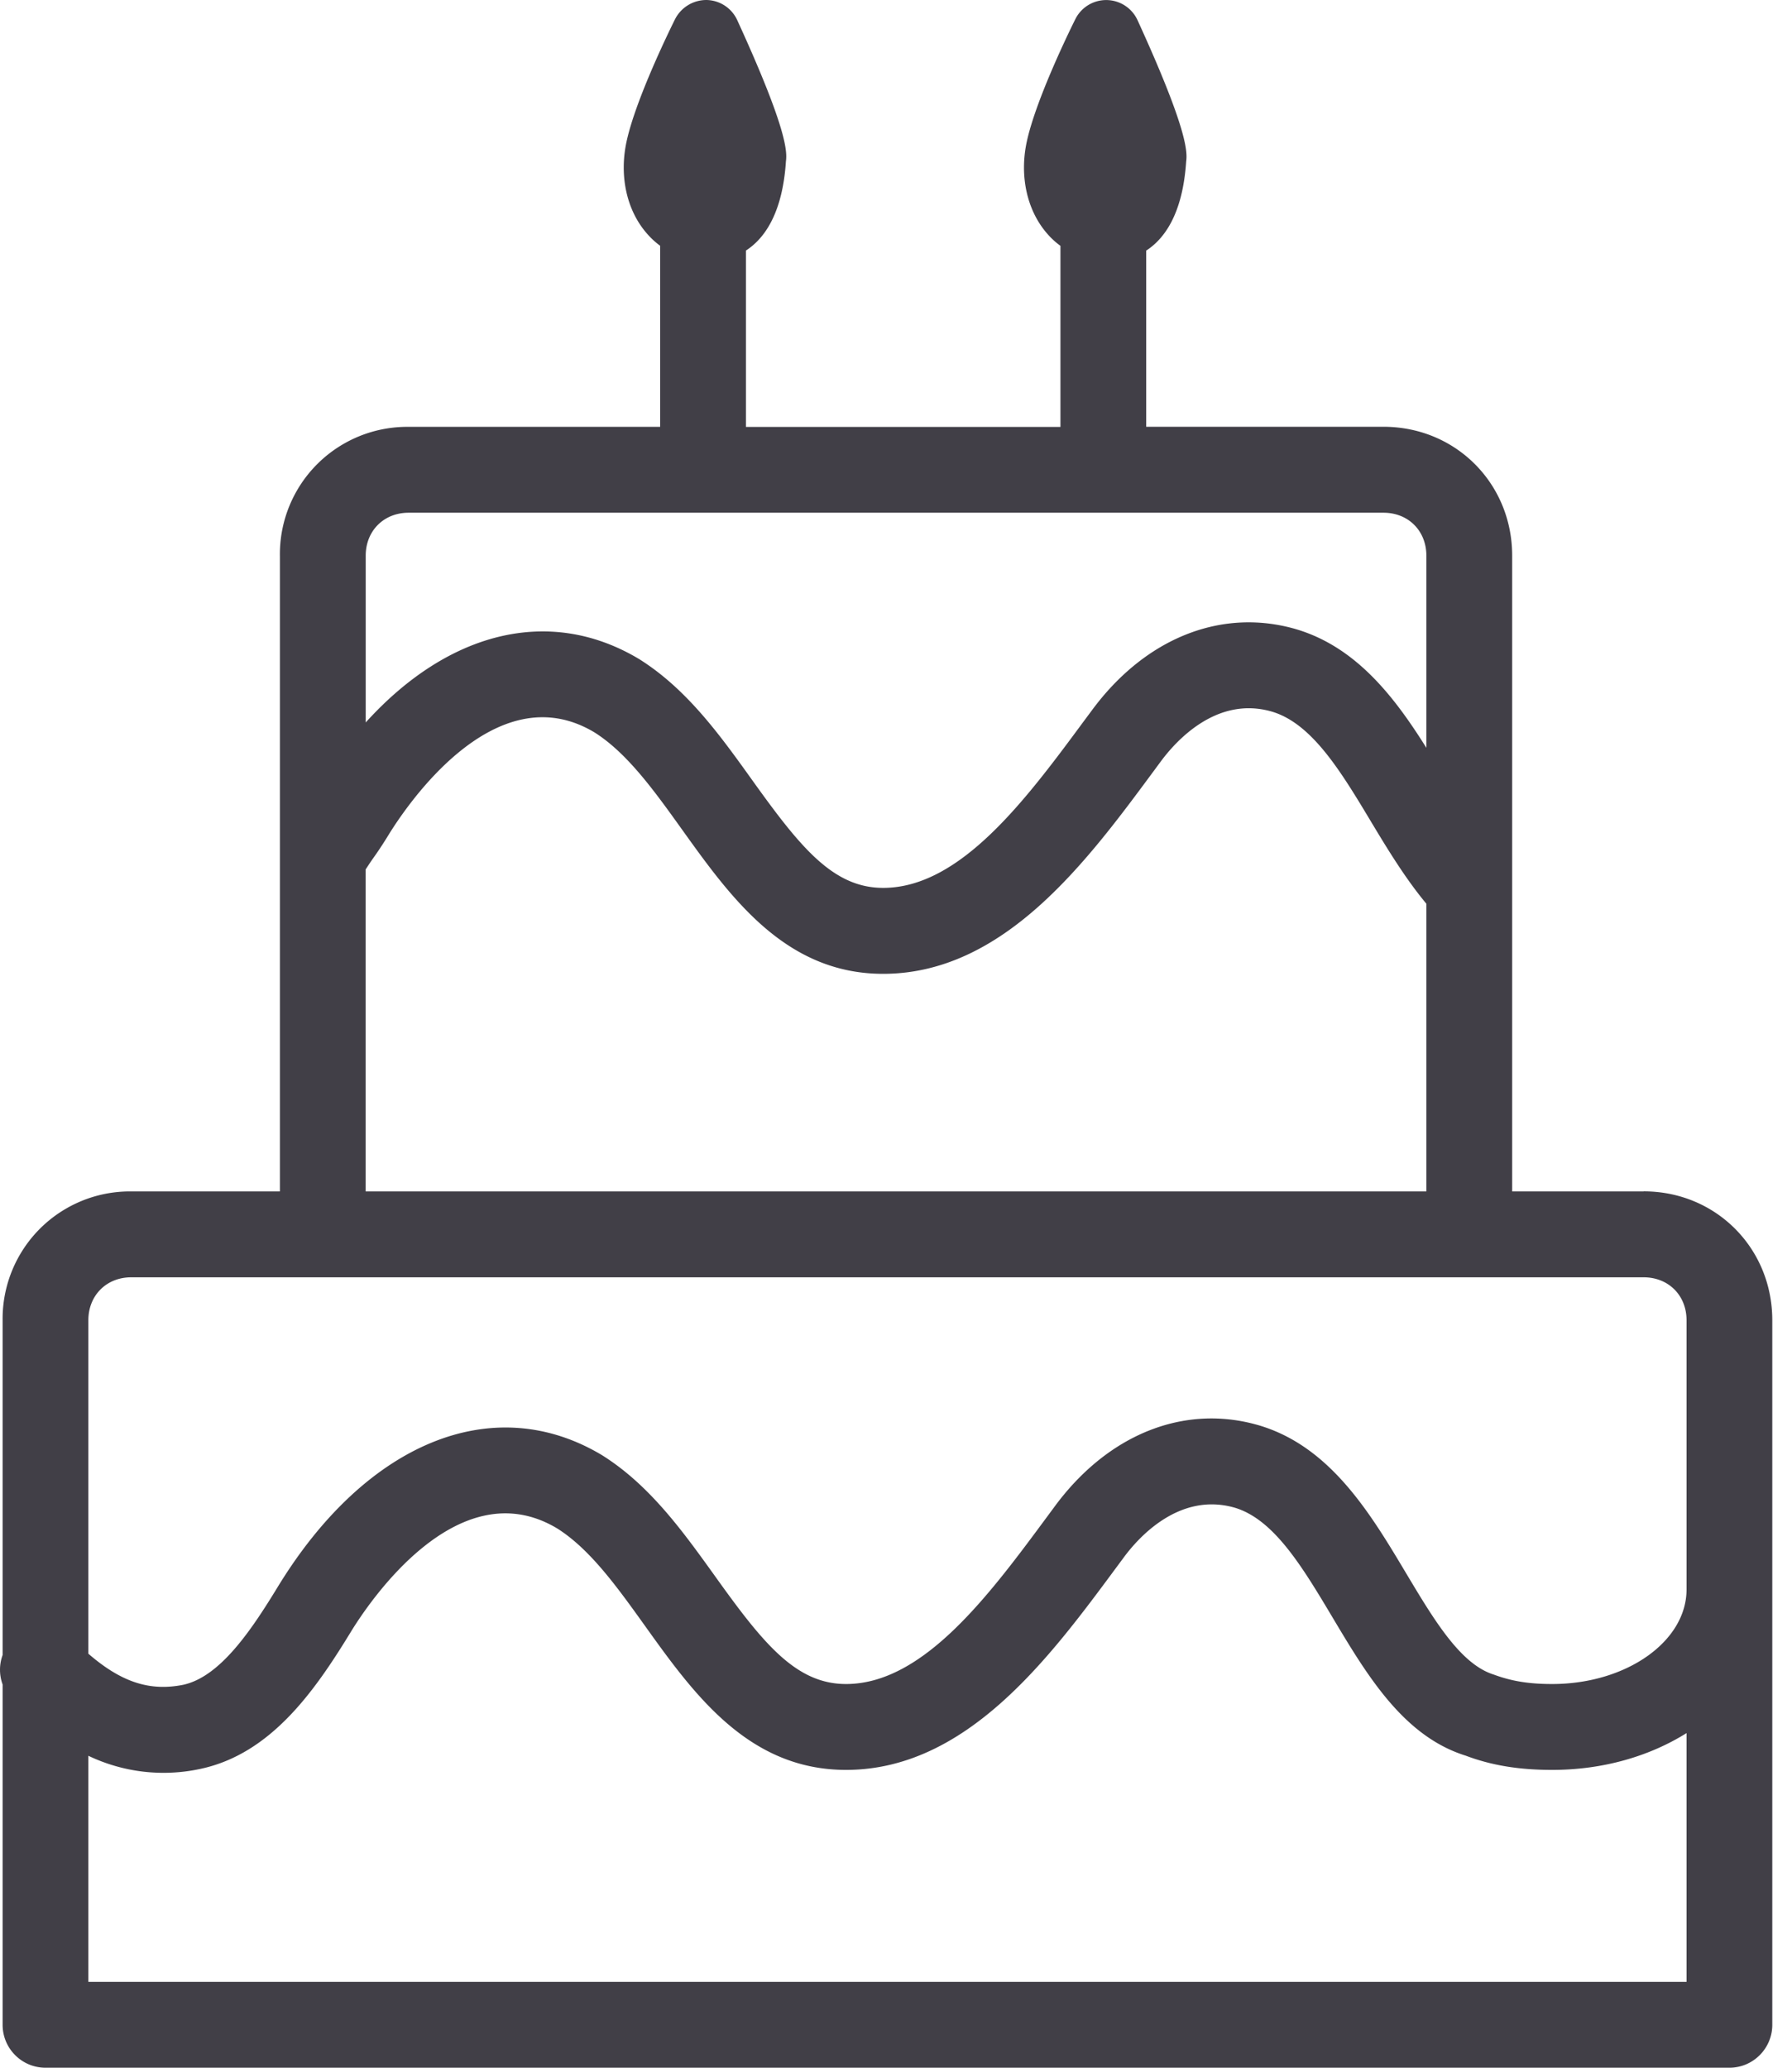 <svg width="26" height="30" xmlns="http://www.w3.org/2000/svg"><path d="M1.282 28.754v-3.28a2.527 2.527 0 0 0 1.622.191c1.03-.217 1.668-1.14 2.186-1.988.246-.403 1.547-2.37 2.995-1.501.475.3.865.843 1.278 1.42.7.977 1.493 2.083 2.912 2.083 1.75 0 2.952-1.626 3.918-2.932l.109-.147c.216-.295.808-.953 1.607-.727.572.167.985.857 1.422 1.589.507.85 1.032 1.728 1.934 2.01.374.141.772.207 1.255.207.741 0 1.414-.199 1.95-.534v3.609H1.282zm.622-10.222h21.943c.361 0 .623.262.623.623v3.906c0 .756-.875 1.372-1.95 1.372-.333 0-.586-.04-.85-.138-.482-.152-.865-.794-1.271-1.473-.516-.864-1.1-1.843-2.146-2.146-1.076-.308-2.18.134-2.952 1.183l-.108.146c-.841 1.138-1.795 2.428-2.918 2.428-.728 0-1.203-.59-1.9-1.564-.466-.649-.946-1.32-1.638-1.755-1.573-.945-3.423-.195-4.709 1.913-.382.626-.835 1.304-1.374 1.418-.481.095-.893-.037-1.372-.452v-4.838c0-.36.262-.623.622-.623zm3.402-5.919c.031-.047.061-.094.094-.141a5.63 5.63 0 0 0 .229-.345c.246-.403 1.547-2.371 2.996-1.501.474.299.865.843 1.278 1.42.7.976 1.493 2.083 2.91 2.083 1.752 0 2.954-1.627 3.92-2.934l.107-.145c.218-.295.808-.956 1.608-.727.587.17 1.008.871 1.453 1.613.244.406.497.819.794 1.176v4.174H5.305v-4.673zm.622-5.174h14.145c.36 0 .622.262.622.623v2.788c-.464-.74-1.022-1.469-1.903-1.725-1.076-.307-2.18.135-2.952 1.184l-.108.145c-.84 1.138-1.794 2.428-2.918 2.428-.728 0-1.203-.59-1.9-1.563-.465-.649-.946-1.32-1.638-1.755-1.293-.777-2.77-.408-3.97.918v-2.42c0-.36.262-.623.622-.623zm17.92 9.847H21.94V8.062c0-1.048-.82-1.87-1.867-1.87H16.63V3.636c.264-.171.53-.532.58-1.294.02-.144.01-.485-.706-2.05a.5.5 0 0 0-.902-.014c-.058.116-.571 1.155-.705 1.78-.107.498.004.996.295 1.33.059.069.124.128.194.179v2.627h-4.563V3.635c.264-.171.53-.532.58-1.294.02-.144.01-.485-.707-2.05A.5.5 0 0 0 10.25 0a.51.51 0 0 0-.455.277c-.058.116-.571 1.155-.705 1.78-.107.498.003.996.295 1.33.059.069.124.128.193.179v2.627h-3.65a1.848 1.848 0 0 0-1.867 1.87v9.223H1.904a1.848 1.848 0 0 0-1.866 1.87v4.856a.623.623 0 0 0 0 .428v4.937c0 .344.278.623.622.623h24.432c.344 0 .622-.28.622-.623V19.155c0-1.048-.82-1.87-1.866-1.87z" fill="#413F47" fill-rule="evenodd"/></svg>